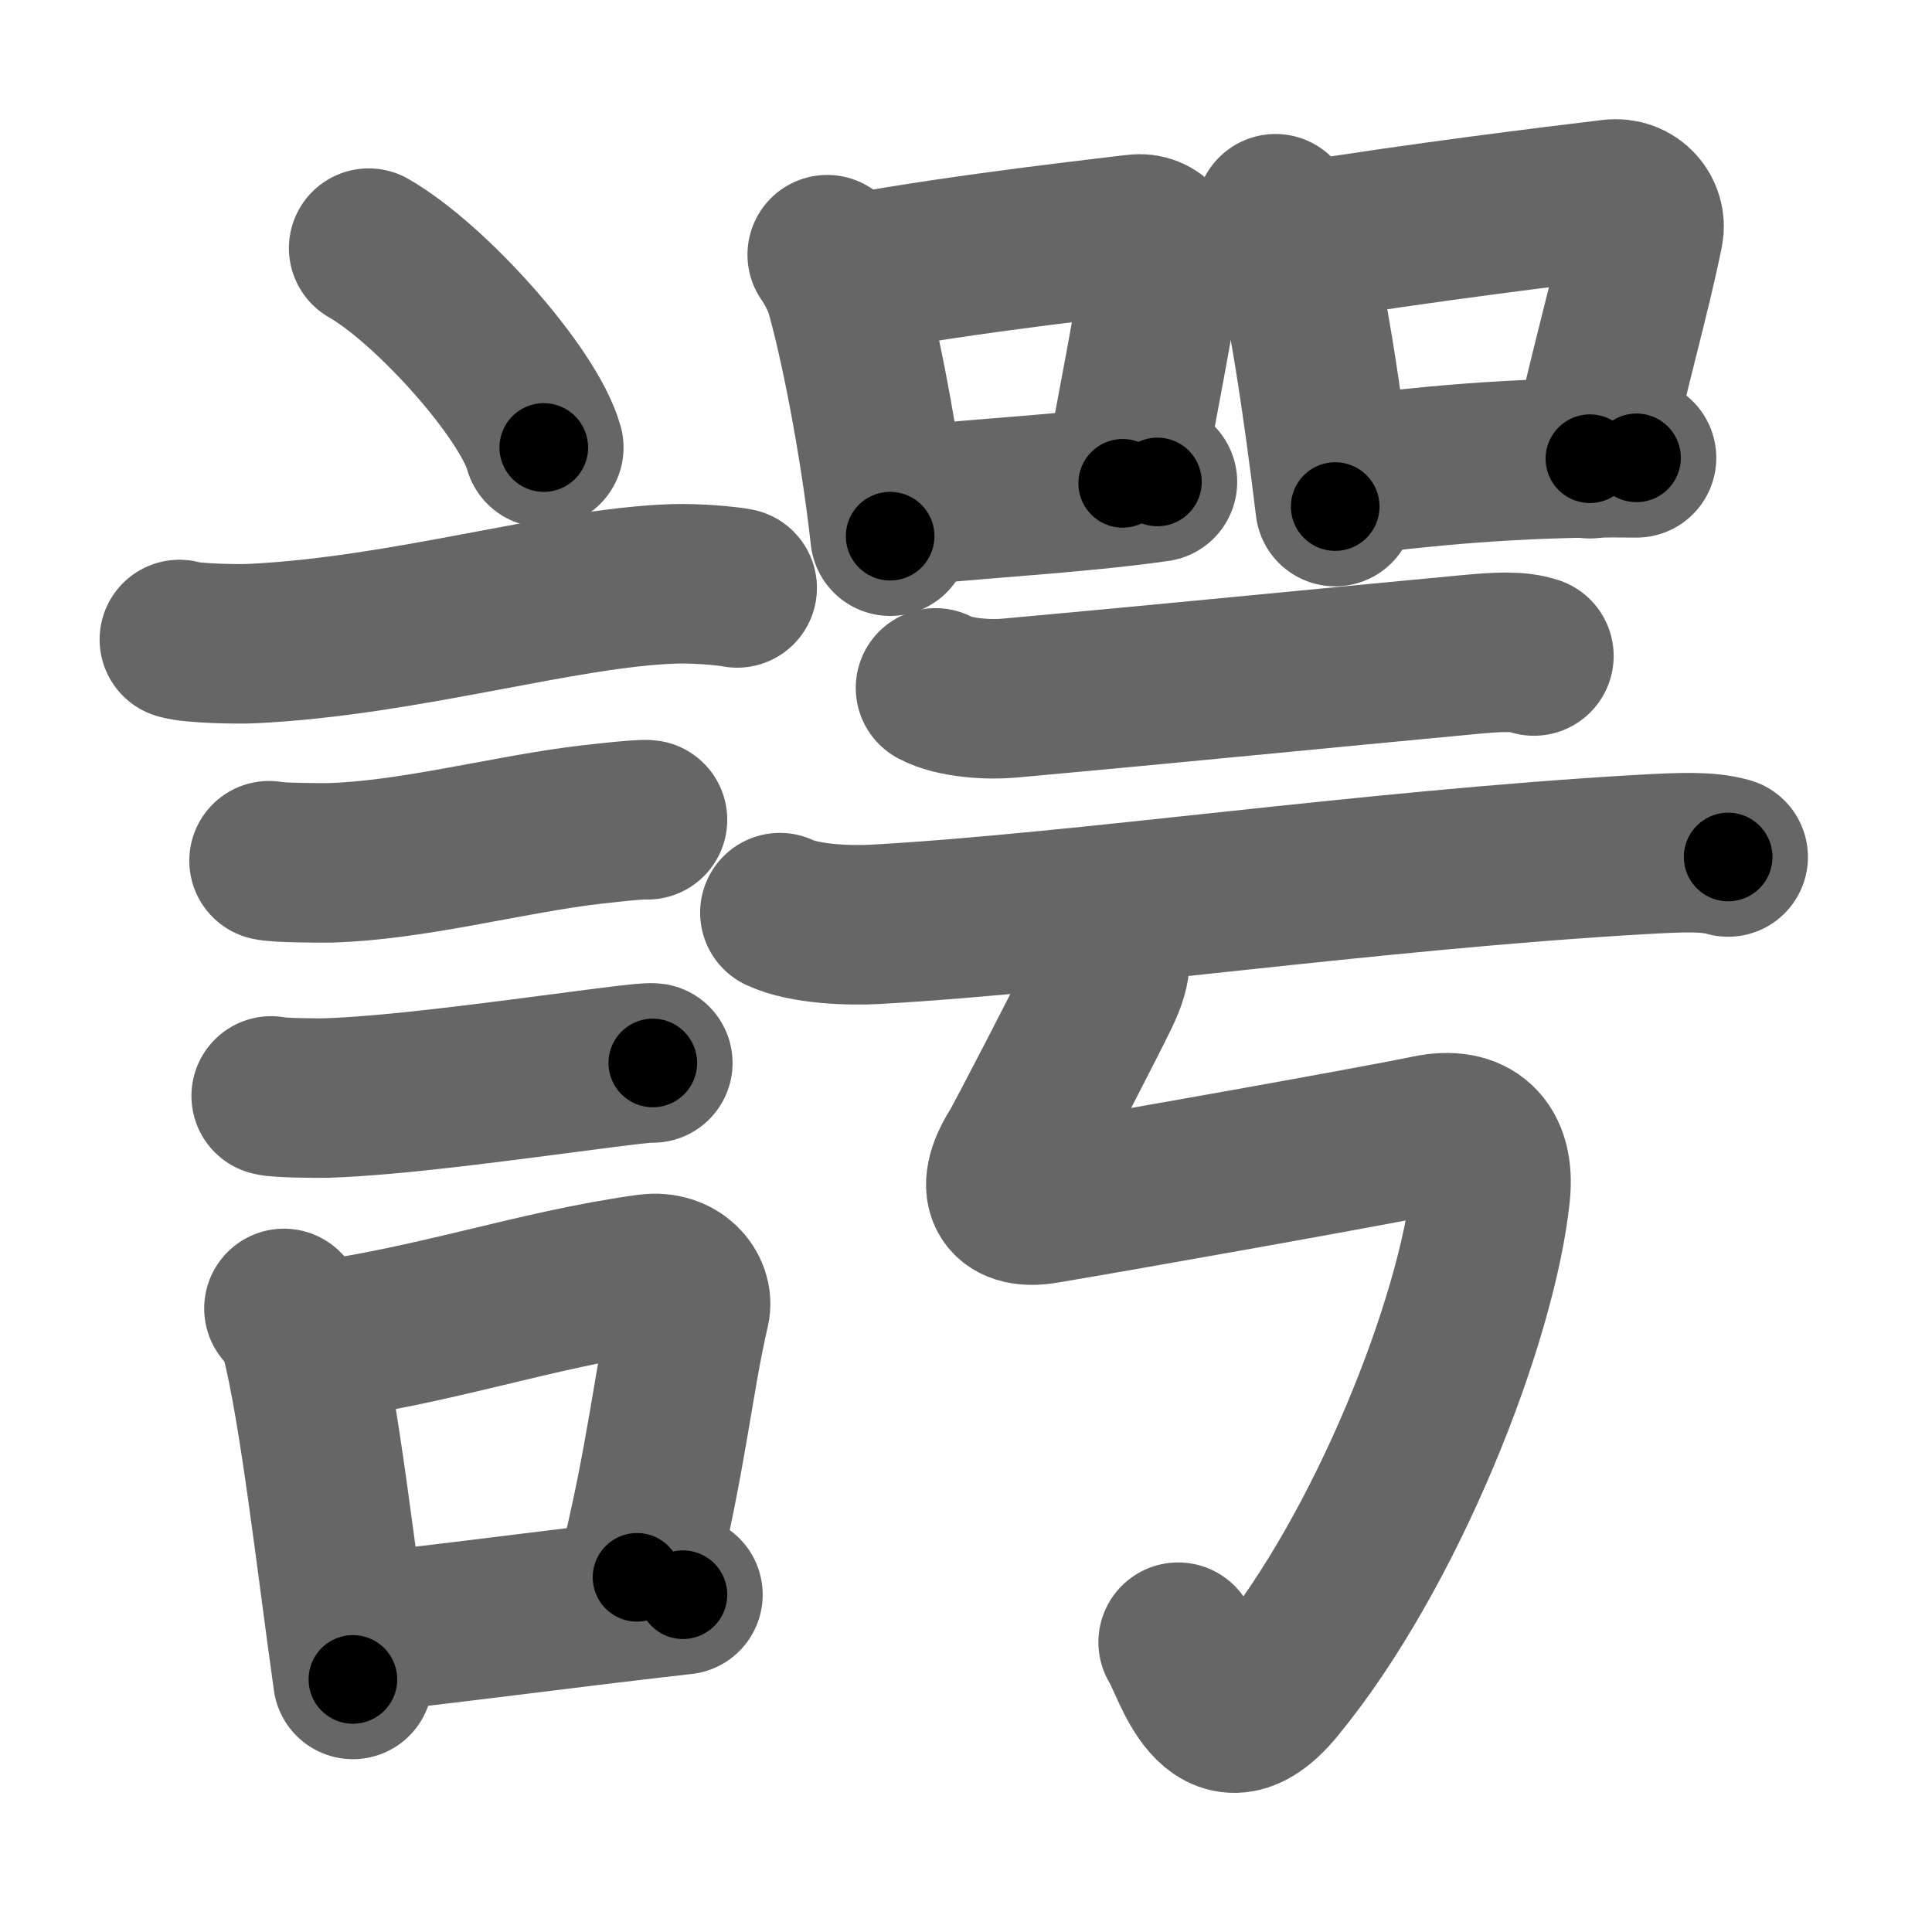 <svg xmlns="http://www.w3.org/2000/svg" width="109" height="109" viewBox="0 0 109 109" id="8ae4"><g fill="none" stroke="#666" stroke-width="9" stroke-linecap="round" stroke-linejoin="round"><g><g><path d="M20.8,14c3.49,1.99,9.01,8.16,9.88,11.25" /><path d="M10.12,36.08c0.71,0.23,3.4,0.27,4.1,0.23c8.73-0.42,17.48-3.17,23.83-3.37c1.18-0.04,2.95,0.11,3.54,0.23" /><path d="M15.18,48.56c0.43,0.12,3.04,0.13,3.47,0.12c4.44-0.14,9.36-1.43,13.84-2.05c0.7-0.1,3.68-0.44,4.04-0.38" /><path d="M15.3,61.83c0.38,0.12,2.71,0.13,3.1,0.12c3.97-0.13,9.86-0.95,14.83-1.59c0.63-0.08,3.29-0.44,3.6-0.39" /><g><path d="M16.02,73.82c0.37,0.35,0.8,1.11,0.92,1.57c1.06,4.03,2.05,12.86,2.97,19.36" /><path d="M17.4,75.73c6.91-0.85,12.81-2.99,19.19-3.86c1.6-0.21,2.57,0.99,2.34,1.98c-0.95,4.07-1.3,8.36-2.99,15.14" /><path d="M19.71,92.2c5.15-0.52,11.74-1.43,18.82-2.23" /></g></g><g><g><g><path d="M46.67,14.37c0.25,0.3,0.84,1.44,0.95,1.81c0.86,2.95,2.01,8.77,2.6,14.07" /><path d="M48.22,15.44c6.53-1.19,14.65-2.07,15.88-2.23c1.07-0.14,1.71,0.84,1.55,1.67c-0.63,3.45-1.37,7.62-2.31,12.39" /><path d="M50.89,28.6c3.43-0.44,9.7-0.73,14.41-1.41" /></g><g><path d="M71.96,12.06c0.29,0.32,0.59,0.59,0.71,0.99c1,3.17,1.97,9.83,2.66,15.53" /><path d="M73.16,13.68c7.34-1.18,14.37-2.03,17.76-2.44c1.24-0.15,1.99,0.9,1.81,1.8c-0.74,3.7-1.94,7.72-3.03,12.84" /><path d="M75.97,26.84c3.99-0.47,9.28-1.09,16.36-1.01" /></g></g><g><g><g><path d="M52.78,38.81c1.07,0.58,3.04,0.68,4.12,0.58c9.08-0.82,17.35-1.65,25.88-2.45c1.79-0.17,2.87-0.22,3.76,0.07" /></g><g><path d="M44,51.49c1.4,0.66,3.97,0.74,5.38,0.66C61,51.5,77.17,49.1,92.59,48.21c2.33-0.13,3.74-0.19,4.91,0.14" /></g></g><path d="M61.95,52.16c0.91,1.43,0.84,2.34,0.12,3.85c-0.57,1.21-4.25,8.34-4.62,8.93c-1.47,2.36-0.47,3.31,1.44,2.99c4.1-0.68,18.6-3.26,21.72-3.91c2.43-0.51,3.74,0.71,3.48,3.28c-0.73,7.11-5.84,20.2-12.12,27.81c-3.41,4.13-4.7-1.21-5.5-2.46" /></g></g></g></g><g fill="none" stroke="#000" stroke-width="5" stroke-linecap="round" stroke-linejoin="round"><g><g><path d="M20.8,14c3.49,1.99,9.01,8.16,9.88,11.25" stroke-dasharray="15.18" stroke-dashoffset="15.18"><animate id="0" attributeName="stroke-dashoffset" values="15.18;0" dur="0.15s" fill="freeze" begin="0s;8ae4.click" /></path><path d="M10.12,36.08c0.71,0.23,3.4,0.27,4.1,0.23c8.73-0.42,17.48-3.17,23.83-3.37c1.18-0.04,2.95,0.11,3.54,0.23" stroke-dasharray="31.76" stroke-dashoffset="31.76"><animate attributeName="stroke-dashoffset" values="31.76" fill="freeze" begin="8ae4.click" /><animate id="1" attributeName="stroke-dashoffset" values="31.76;0" dur="0.32s" fill="freeze" begin="0.end" /></path><path d="M15.18,48.56c0.43,0.12,3.04,0.13,3.47,0.12c4.44-0.14,9.36-1.43,13.84-2.05c0.7-0.1,3.68-0.44,4.04-0.38" stroke-dasharray="21.54" stroke-dashoffset="21.54"><animate attributeName="stroke-dashoffset" values="21.54" fill="freeze" begin="8ae4.click" /><animate id="2" attributeName="stroke-dashoffset" values="21.54;0" dur="0.22s" fill="freeze" begin="1.end" /></path><path d="M15.3,61.83c0.38,0.12,2.71,0.13,3.1,0.12c3.97-0.13,9.86-0.95,14.83-1.59c0.63-0.08,3.29-0.44,3.6-0.39" stroke-dasharray="21.65" stroke-dashoffset="21.65"><animate attributeName="stroke-dashoffset" values="21.65" fill="freeze" begin="8ae4.click" /><animate id="3" attributeName="stroke-dashoffset" values="21.65;0" dur="0.22s" fill="freeze" begin="2.end" /></path><g><path d="M16.02,73.82c0.37,0.35,0.8,1.11,0.92,1.57c1.06,4.03,2.05,12.86,2.97,19.36" stroke-dasharray="21.43" stroke-dashoffset="21.43"><animate attributeName="stroke-dashoffset" values="21.43" fill="freeze" begin="8ae4.click" /><animate id="4" attributeName="stroke-dashoffset" values="21.43;0" dur="0.21s" fill="freeze" begin="3.end" /></path><path d="M17.4,75.73c6.91-0.85,12.81-2.99,19.19-3.86c1.6-0.21,2.57,0.99,2.34,1.98c-0.95,4.07-1.3,8.36-2.99,15.14" stroke-dasharray="38.61" stroke-dashoffset="38.61"><animate attributeName="stroke-dashoffset" values="38.61" fill="freeze" begin="8ae4.click" /><animate id="5" attributeName="stroke-dashoffset" values="38.61;0" dur="0.39s" fill="freeze" begin="4.end" /></path><path d="M19.71,92.2c5.15-0.52,11.74-1.43,18.82-2.23" stroke-dasharray="18.95" stroke-dashoffset="18.95"><animate attributeName="stroke-dashoffset" values="18.95" fill="freeze" begin="8ae4.click" /><animate id="6" attributeName="stroke-dashoffset" values="18.95;0" dur="0.19s" fill="freeze" begin="5.end" /></path></g></g><g><g><g><path d="M46.67,14.37c0.25,0.3,0.84,1.44,0.95,1.81c0.86,2.95,2.01,8.77,2.6,14.07" stroke-dasharray="16.37" stroke-dashoffset="16.37"><animate attributeName="stroke-dashoffset" values="16.37" fill="freeze" begin="8ae4.click" /><animate id="7" attributeName="stroke-dashoffset" values="16.37;0" dur="0.16s" fill="freeze" begin="6.end" /></path><path d="M48.22,15.44c6.53-1.19,14.65-2.07,15.88-2.23c1.07-0.14,1.71,0.84,1.55,1.67c-0.63,3.45-1.37,7.62-2.31,12.39" stroke-dasharray="31.3" stroke-dashoffset="31.3"><animate attributeName="stroke-dashoffset" values="31.3" fill="freeze" begin="8ae4.click" /><animate id="8" attributeName="stroke-dashoffset" values="31.3;0" dur="0.31s" fill="freeze" begin="7.end" /></path><path d="M50.89,28.6c3.43-0.44,9.7-0.73,14.41-1.41" stroke-dasharray="14.48" stroke-dashoffset="14.48"><animate attributeName="stroke-dashoffset" values="14.48" fill="freeze" begin="8ae4.click" /><animate id="9" attributeName="stroke-dashoffset" values="14.48;0" dur="0.14s" fill="freeze" begin="8.end" /></path></g><g><path d="M71.96,12.06c0.29,0.32,0.59,0.59,0.71,0.99c1,3.17,1.97,9.83,2.66,15.53" stroke-dasharray="17" stroke-dashoffset="17"><animate attributeName="stroke-dashoffset" values="17" fill="freeze" begin="8ae4.click" /><animate id="10" attributeName="stroke-dashoffset" values="17;0" dur="0.17s" fill="freeze" begin="9.end" /></path><path d="M73.16,13.68c7.34-1.18,14.37-2.03,17.76-2.44c1.24-0.15,1.99,0.9,1.81,1.8c-0.74,3.7-1.94,7.72-3.03,12.84" stroke-dasharray="34.1" stroke-dashoffset="34.1"><animate attributeName="stroke-dashoffset" values="34.1" fill="freeze" begin="8ae4.click" /><animate id="11" attributeName="stroke-dashoffset" values="34.1;0" dur="0.34s" fill="freeze" begin="10.end" /></path><path d="M75.97,26.84c3.99-0.47,9.28-1.09,16.36-1.01" stroke-dasharray="16.4" stroke-dashoffset="16.4"><animate attributeName="stroke-dashoffset" values="16.4" fill="freeze" begin="8ae4.click" /><animate id="12" attributeName="stroke-dashoffset" values="16.4;0" dur="0.16s" fill="freeze" begin="11.end" /></path></g></g><g><g><g><path d="M52.78,38.81c1.07,0.58,3.04,0.68,4.12,0.58c9.08-0.82,17.35-1.65,25.88-2.45c1.79-0.17,2.87-0.22,3.76,0.07" stroke-dasharray="33.99" stroke-dashoffset="33.99"><animate attributeName="stroke-dashoffset" values="33.99" fill="freeze" begin="8ae4.click" /><animate id="13" attributeName="stroke-dashoffset" values="33.99;0" dur="0.34s" fill="freeze" begin="12.end" /></path></g><g><path d="M44,51.49c1.4,0.66,3.97,0.74,5.38,0.66C61,51.5,77.17,49.1,92.59,48.21c2.33-0.13,3.74-0.19,4.91,0.14" stroke-dasharray="53.79" stroke-dashoffset="53.79"><animate attributeName="stroke-dashoffset" values="53.79" fill="freeze" begin="8ae4.click" /><animate id="14" attributeName="stroke-dashoffset" values="53.79;0" dur="0.54s" fill="freeze" begin="13.end" /></path></g></g><path d="M61.95,52.16c0.91,1.43,0.84,2.34,0.12,3.85c-0.57,1.21-4.25,8.34-4.62,8.93c-1.47,2.36-0.47,3.31,1.44,2.99c4.1-0.68,18.6-3.26,21.72-3.91c2.43-0.51,3.74,0.71,3.48,3.28c-0.73,7.11-5.84,20.2-12.12,27.81c-3.41,4.13-4.7-1.21-5.5-2.46" stroke-dasharray="85.84" stroke-dashoffset="85.84"><animate attributeName="stroke-dashoffset" values="85.84" fill="freeze" begin="8ae4.click" /><animate id="15" attributeName="stroke-dashoffset" values="85.84;0" dur="0.65s" fill="freeze" begin="14.end" /></path></g></g></g></g></svg>